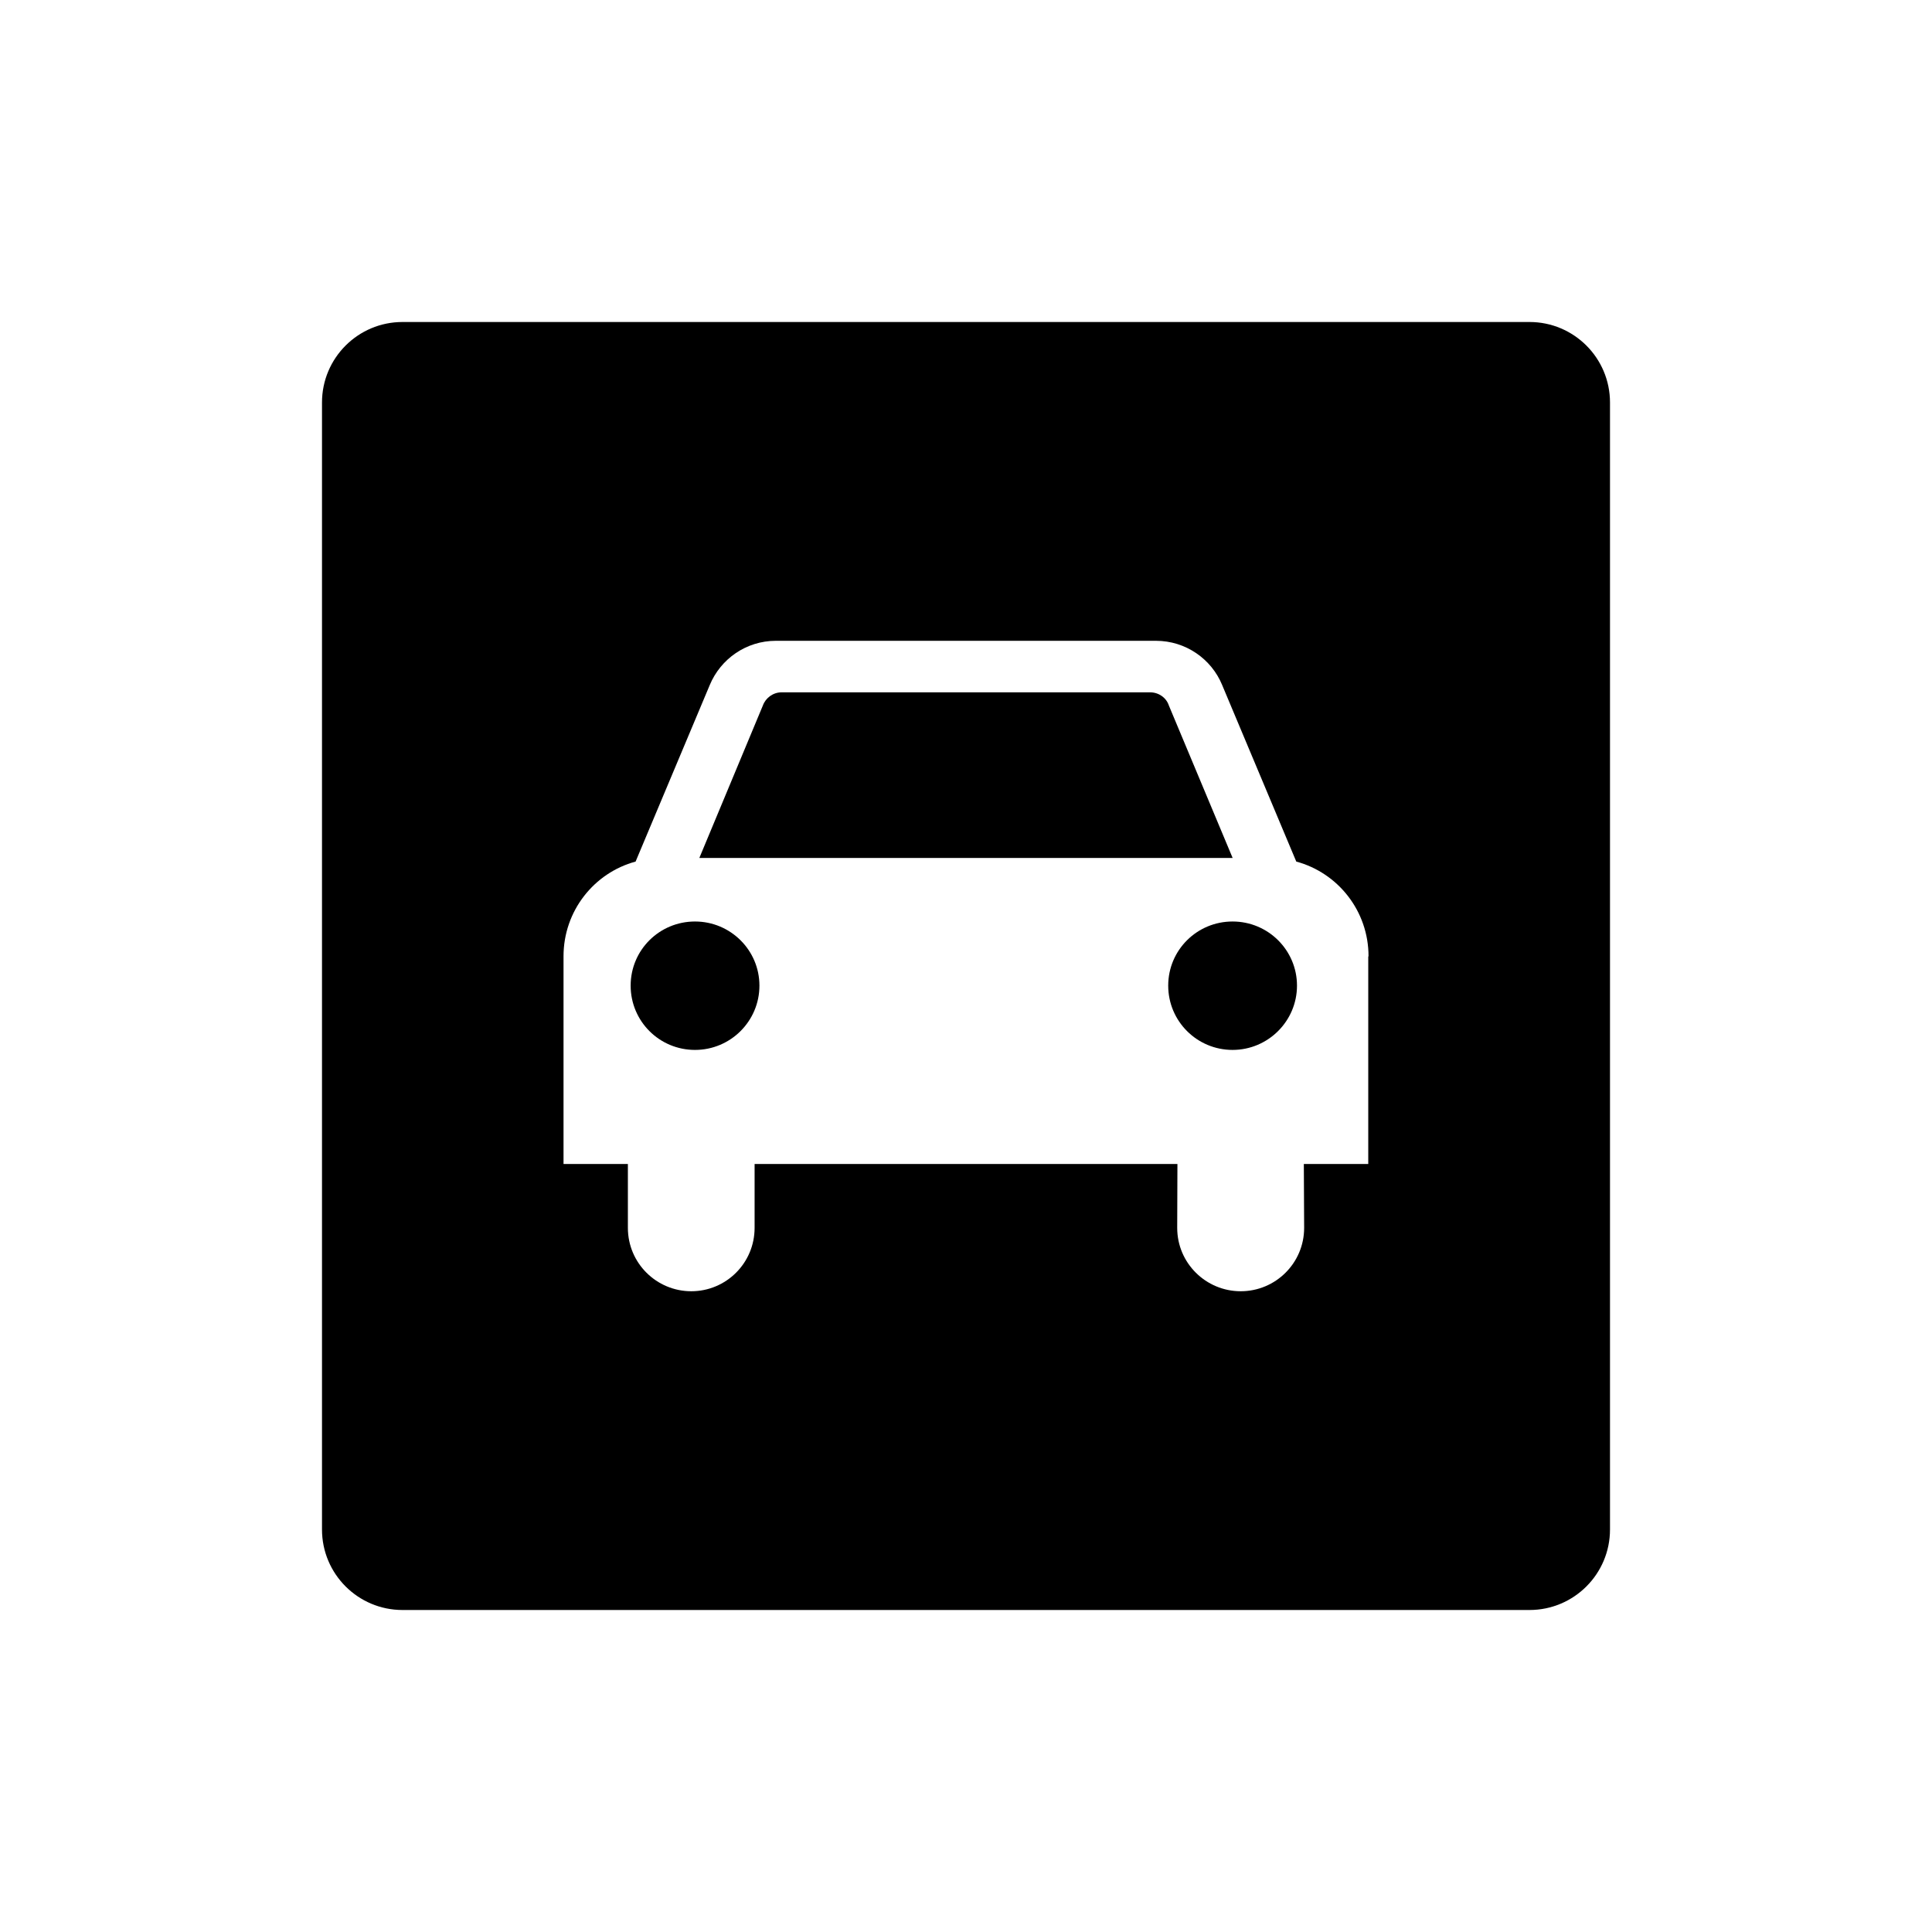 <?xml version="1.0" encoding="UTF-8"?>
<svg id="icon" xmlns="http://www.w3.org/2000/svg" viewBox="0 0 864 864">
  <g id="white_copy" data-name="white copy">
    <path d="M684,144H180c-19.88,0-36,16.12-36,36v504c0,19.88,16.12,36,36,36h504c19.88,0,36-16.12,36-36V180c0-19.88-16.12-36-36-36ZM611.89,427.76v92.78h-28.81l.14,28.56c0,15.75-12.77,28.35-28.36,28.35s-28.41-12.59-28.41-28.35l.1-28.56h-189.09v28.56c0,15.75-12.74,28.35-28.31,28.35s-28.36-12.59-28.36-28.35v-28.56h-28.78v-92.89c0-20.28,13.65-37.32,32.23-42.35l33.2-79.03c4.83-11.56,16.23-19.7,29.53-19.7h169.98c13.31,0,24.8,8.14,29.57,19.7l33.18,79.03c18.63,5.03,32.31,22.07,32.31,42.35l-.11.11Z" style="stroke-width: 0px;"/>
    <path d="M310.81,412.1c-15.92,0-28.78,12.75-28.78,28.68s12.86,28.75,28.78,28.75,28.81-12.9,28.81-28.75-12.93-28.68-28.81-28.68Z" style="stroke-width: 0px;"/>
    <path d="M522.72,315.5c-1.11-3.42-4.47-5.89-8.42-5.89h-164.74c-3.82,0-7.15,2.47-8.4,5.89l-28.41,68.18h238.49l-28.52-68.18Z" style="stroke-width: 0px;"/>
    <path d="M551.21,412.1c-15.88,0-28.78,12.75-28.78,28.68s12.9,28.75,28.78,28.75,28.81-12.9,28.81-28.75-12.89-28.68-28.81-28.68Z" style="stroke-width: 0px;"/>
  </g>
</svg>